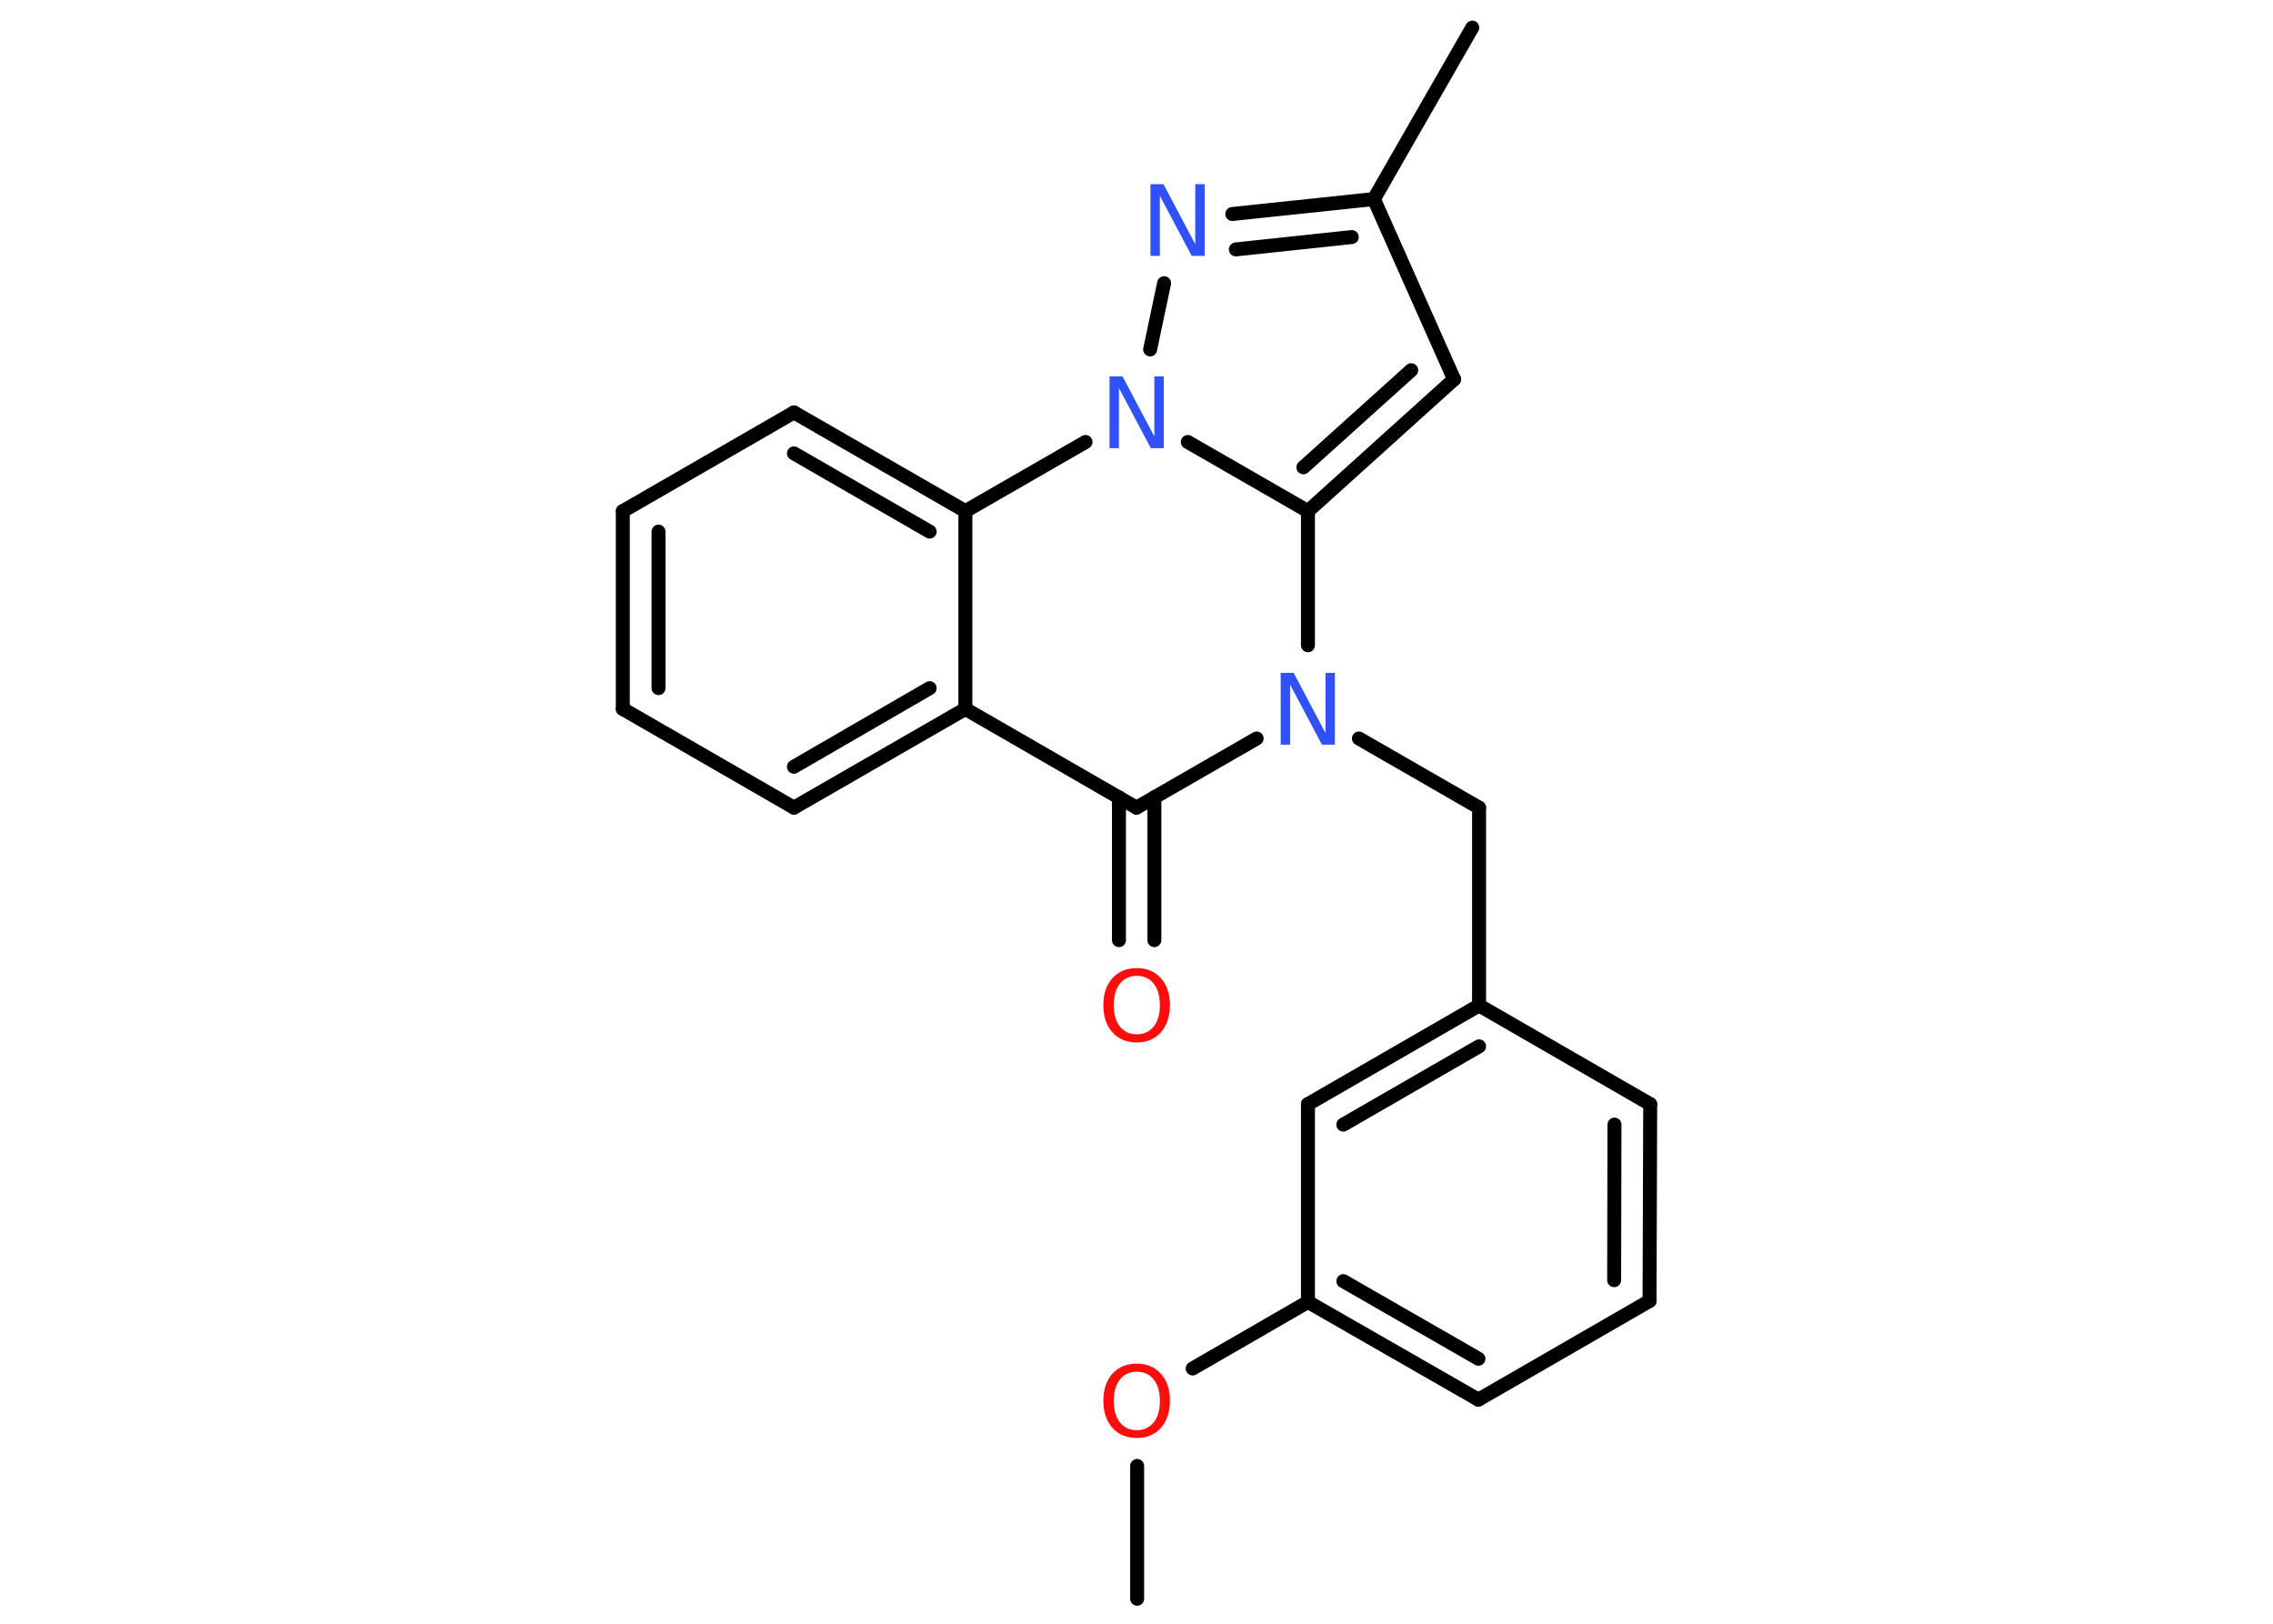 <?xml version='1.0' encoding='UTF-8'?>
<!DOCTYPE svg PUBLIC "-//W3C//DTD SVG 1.1//EN" "http://www.w3.org/Graphics/SVG/1.1/DTD/svg11.dtd">
<svg version='1.2' xmlns='http://www.w3.org/2000/svg' xmlns:xlink='http://www.w3.org/1999/xlink' width='70.0mm' height='50.0mm' viewBox='0 0 70.0 50.0'>
  <desc>Generated by the Chemistry Development Kit (http://github.com/cdk)</desc>
  <g stroke-linecap='round' stroke-linejoin='round' stroke='#000000' stroke-width='.43' fill='#3050F8'>
    <rect x='.0' y='.0' width='70.0' height='50.0' fill='#FFFFFF' stroke='none'/>
    <g id='mol1' class='mol'>
      <line id='mol1bnd1' class='bond' x1='35.02' y1='49.23' x2='35.02' y2='45.14'/>
      <line id='mol1bnd2' class='bond' x1='36.73' y1='42.14' x2='40.28' y2='40.09'/>
      <g id='mol1bnd3' class='bond'>
        <line x1='40.28' y1='40.09' x2='45.53' y2='43.1'/>
        <line x1='41.37' y1='39.45' x2='45.53' y2='41.84'/>
      </g>
      <line id='mol1bnd4' class='bond' x1='45.53' y1='43.1' x2='50.8' y2='40.06'/>
      <g id='mol1bnd5' class='bond'>
        <line x1='50.8' y1='40.06' x2='50.82' y2='34.0'/>
        <line x1='49.71' y1='39.42' x2='49.72' y2='34.63'/>
      </g>
      <line id='mol1bnd6' class='bond' x1='50.82' y1='34.0' x2='45.55' y2='30.96'/>
      <line id='mol1bnd7' class='bond' x1='45.55' y1='30.96' x2='45.55' y2='24.87'/>
      <line id='mol1bnd8' class='bond' x1='45.55' y1='24.87' x2='41.85' y2='22.74'/>
      <line id='mol1bnd9' class='bond' x1='38.7' y1='22.74' x2='35.0' y2='24.87'/>
      <g id='mol1bnd10' class='bond'>
        <line x1='35.55' y1='24.55' x2='35.55' y2='28.95'/>
        <line x1='34.46' y1='24.55' x2='34.46' y2='28.95'/>
      </g>
      <line id='mol1bnd11' class='bond' x1='35.0' y1='24.87' x2='29.73' y2='21.83'/>
      <g id='mol1bnd12' class='bond'>
        <line x1='24.45' y1='24.87' x2='29.73' y2='21.83'/>
        <line x1='24.45' y1='23.61' x2='28.63' y2='21.19'/>
      </g>
      <line id='mol1bnd13' class='bond' x1='24.45' y1='24.87' x2='19.18' y2='21.83'/>
      <g id='mol1bnd14' class='bond'>
        <line x1='19.18' y1='15.74' x2='19.18' y2='21.83'/>
        <line x1='20.28' y1='16.37' x2='20.28' y2='21.19'/>
      </g>
      <line id='mol1bnd15' class='bond' x1='19.18' y1='15.74' x2='24.45' y2='12.7'/>
      <g id='mol1bnd16' class='bond'>
        <line x1='29.73' y1='15.74' x2='24.45' y2='12.7'/>
        <line x1='28.63' y1='16.37' x2='24.45' y2='13.96'/>
      </g>
      <line id='mol1bnd17' class='bond' x1='29.73' y1='21.83' x2='29.73' y2='15.74'/>
      <line id='mol1bnd18' class='bond' x1='29.73' y1='15.74' x2='33.43' y2='13.61'/>
      <line id='mol1bnd19' class='bond' x1='35.42' y1='10.76' x2='35.85' y2='8.72'/>
      <g id='mol1bnd20' class='bond'>
        <line x1='42.31' y1='6.13' x2='37.95' y2='6.59'/>
        <line x1='41.63' y1='7.3' x2='38.06' y2='7.68'/>
      </g>
      <line id='mol1bnd21' class='bond' x1='42.31' y1='6.13' x2='45.34' y2='.85'/>
      <line id='mol1bnd22' class='bond' x1='42.31' y1='6.13' x2='44.78' y2='11.68'/>
      <g id='mol1bnd23' class='bond'>
        <line x1='40.28' y1='15.74' x2='44.78' y2='11.68'/>
        <line x1='40.14' y1='14.39' x2='43.46' y2='11.4'/>
      </g>
      <line id='mol1bnd24' class='bond' x1='40.28' y1='19.87' x2='40.28' y2='15.74'/>
      <line id='mol1bnd25' class='bond' x1='36.58' y1='13.61' x2='40.28' y2='15.74'/>
      <g id='mol1bnd26' class='bond'>
        <line x1='45.55' y1='30.96' x2='40.28' y2='34.0'/>
        <line x1='45.55' y1='32.22' x2='41.37' y2='34.63'/>
      </g>
      <line id='mol1bnd27' class='bond' x1='40.28' y1='40.09' x2='40.28' y2='34.0'/>
      <path id='mol1atm2' class='atom' d='M35.01 42.24q-.33 .0 -.52 .24q-.19 .24 -.19 .66q.0 .42 .19 .66q.19 .24 .52 .24q.32 .0 .52 -.24q.19 -.24 .19 -.66q.0 -.42 -.19 -.66q-.19 -.24 -.52 -.24zM35.01 41.99q.46 .0 .74 .31q.28 .31 .28 .83q.0 .52 -.28 .84q-.28 .31 -.74 .31q-.47 .0 -.75 -.31q-.28 -.31 -.28 -.84q.0 -.52 .28 -.83q.28 -.31 .75 -.31z' stroke='none' fill='#FF0D0D'/>
      <path id='mol1atm9' class='atom' d='M39.44 20.72h.4l.98 1.85v-1.85h.29v2.21h-.4l-.98 -1.85v1.85h-.29v-2.21z' stroke='none'/>
      <path id='mol1atm11' class='atom' d='M35.01 30.05q-.33 .0 -.52 .24q-.19 .24 -.19 .66q.0 .42 .19 .66q.19 .24 .52 .24q.32 .0 .52 -.24q.19 -.24 .19 -.66q.0 -.42 -.19 -.66q-.19 -.24 -.52 -.24zM35.01 29.81q.46 .0 .74 .31q.28 .31 .28 .83q.0 .52 -.28 .84q-.28 .31 -.74 .31q-.47 .0 -.75 -.31q-.28 -.31 -.28 -.84q.0 -.52 .28 -.83q.28 -.31 .75 -.31z' stroke='none' fill='#FF0D0D'/>
      <path id='mol1atm18' class='atom' d='M34.17 11.59h.4l.98 1.85v-1.85h.29v2.21h-.4l-.98 -1.85v1.85h-.29v-2.21z' stroke='none'/>
      <path id='mol1atm19' class='atom' d='M35.43 5.67h.4l.98 1.85v-1.85h.29v2.21h-.4l-.98 -1.85v1.85h-.29v-2.21z' stroke='none'/>
    </g>
  </g>
</svg>
